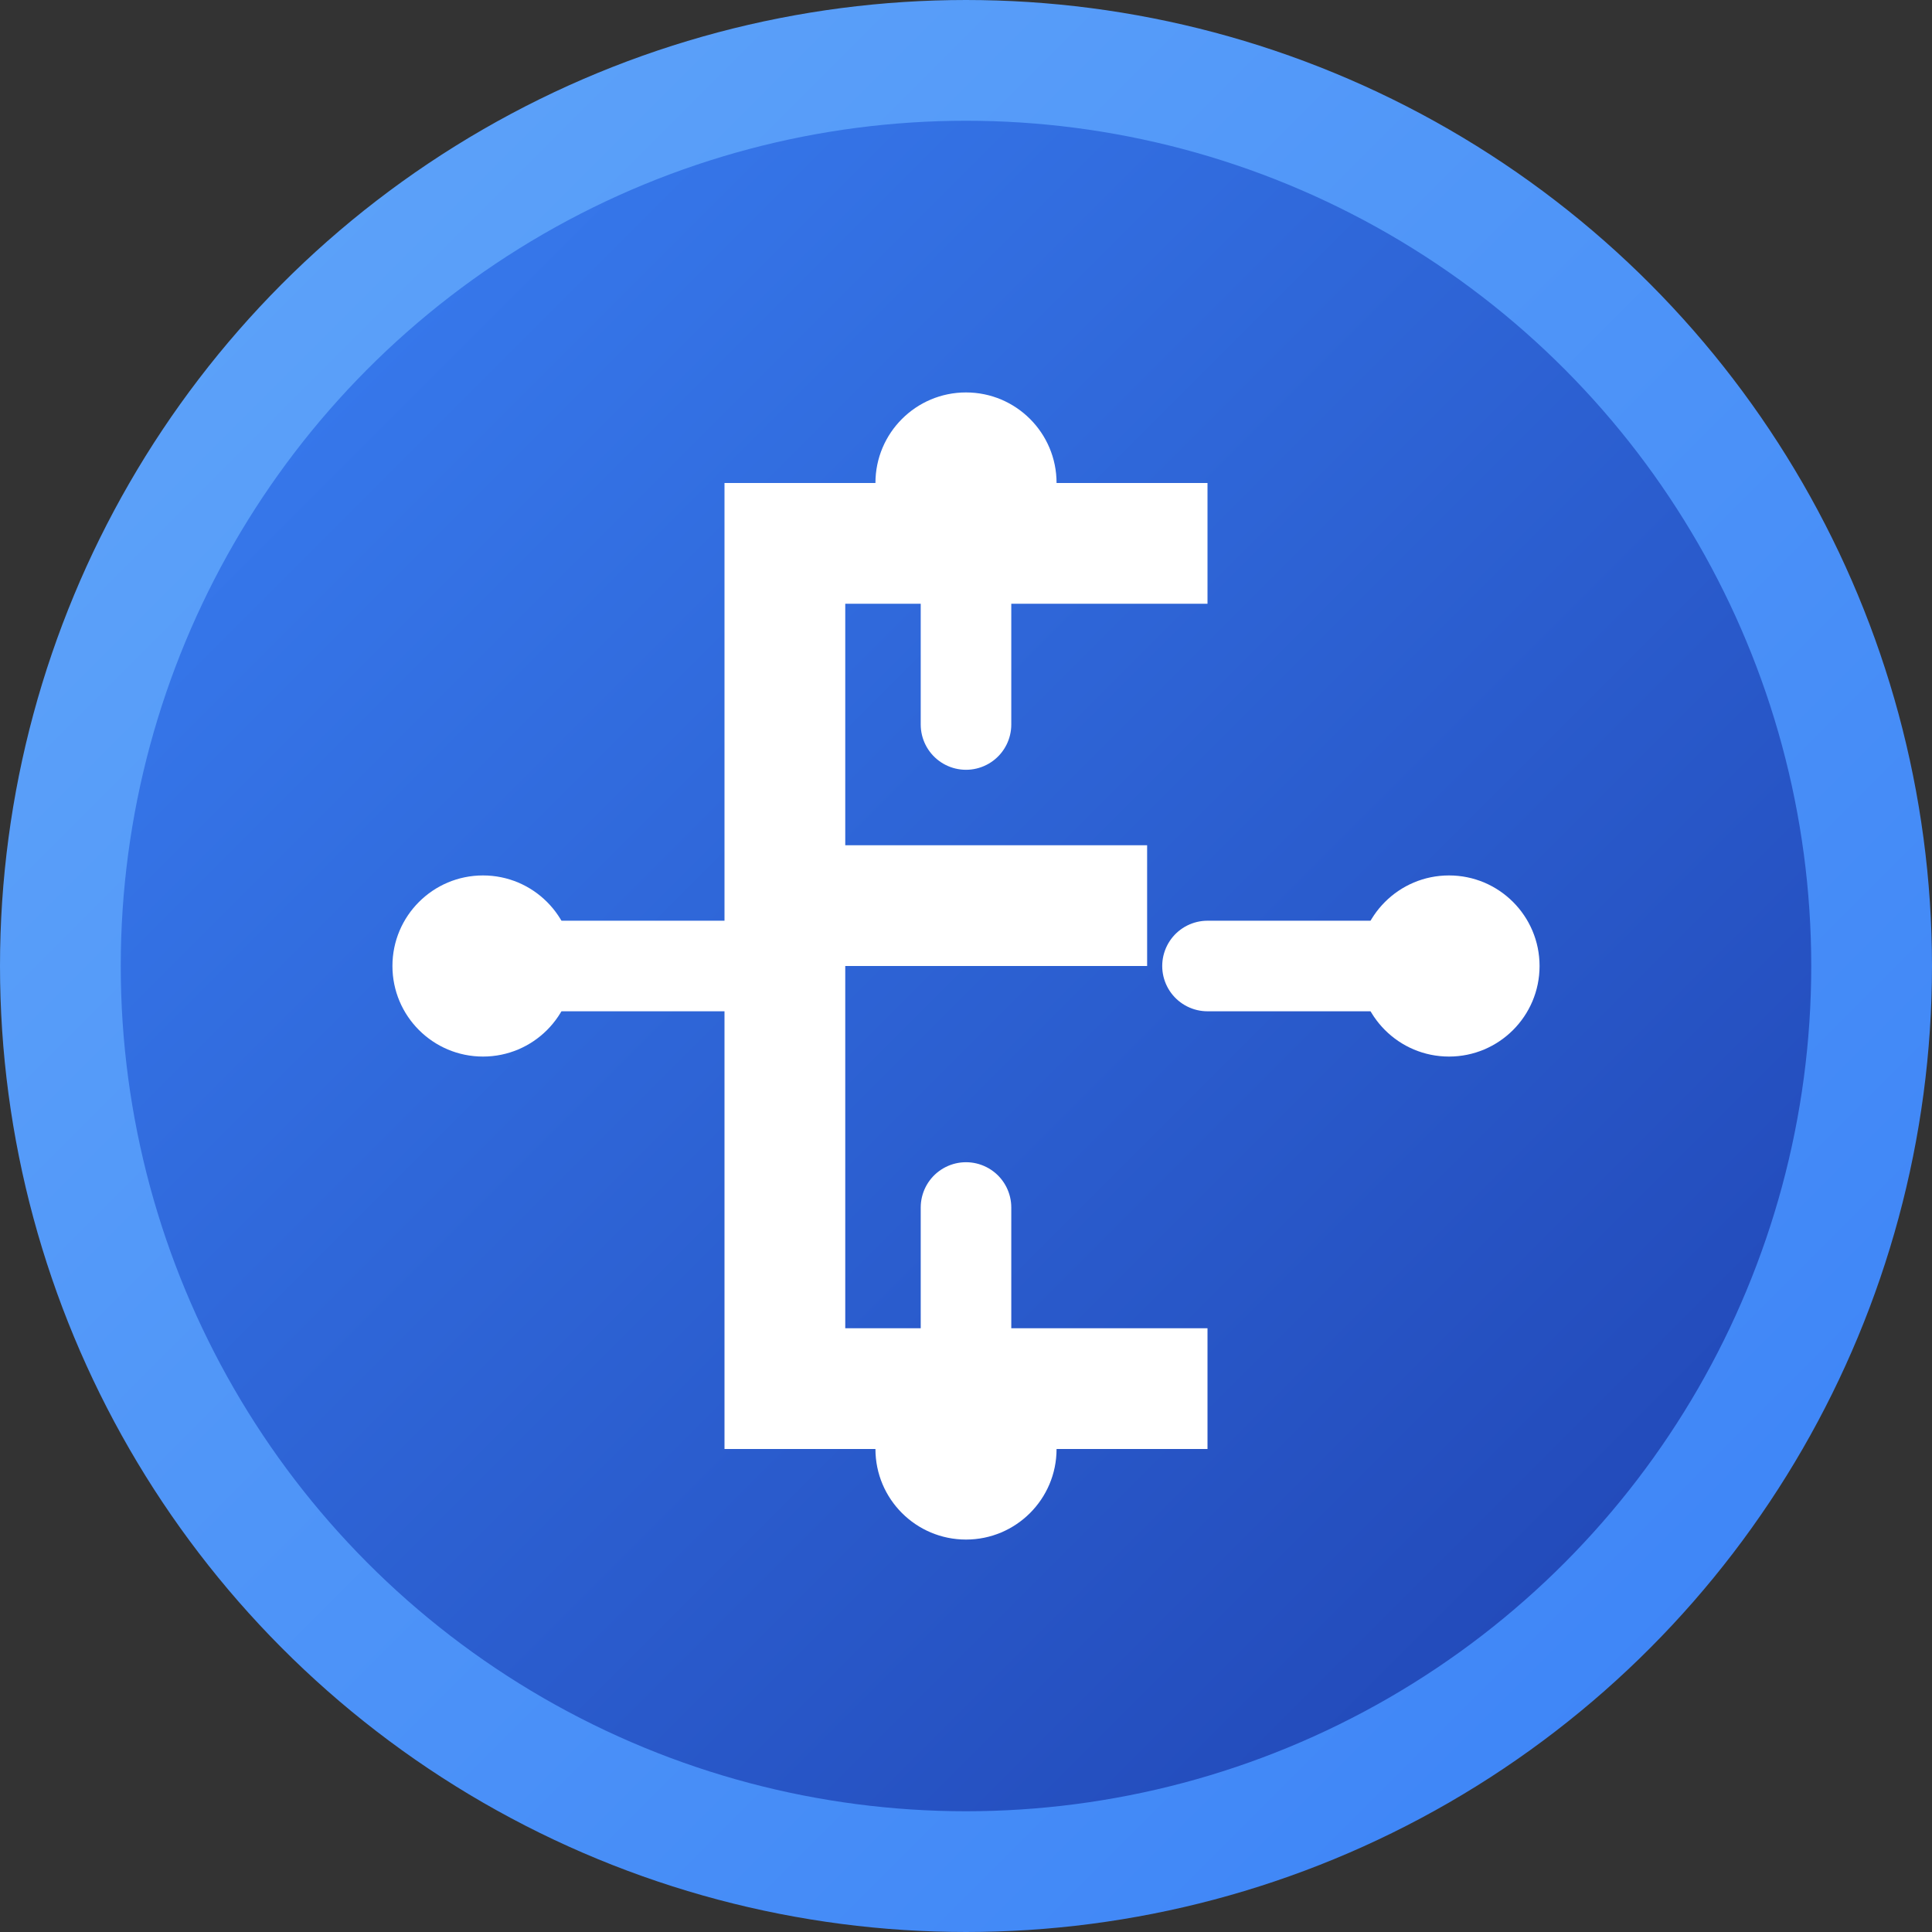 <svg width="32" height="32" viewBox="0 0 32 32" fill="none" xmlns="http://www.w3.org/2000/svg">
  <rect x="0" y="0" width="32" height="32" fill="#333333" stroke="none"/>
  <!-- Background Circle -->
  <circle cx="16" cy="16" r="15" fill="url(#gradient)" stroke="url(#strokeGradient)" stroke-width="2"/>
  
  <!-- Crypto Symbol (Bitcoin-style) -->
  <path d="M12 8h8v2h-6v4h5v2h-5v6h6v2h-8V8z" fill="white"/>
  
  <!-- UPI Connection Lines -->
  <path d="M8 16h4M20 16h4M16 8v4M16 20v4" stroke="white" stroke-width="1.5" stroke-linecap="round"/>
  
  <!-- Connection Dots -->
  <circle cx="8" cy="16" r="1.5" fill="white"/>
  <circle cx="24" cy="16" r="1.5" fill="white"/>
  <circle cx="16" cy="8" r="1.5" fill="white"/>
  <circle cx="16" cy="24" r="1.5" fill="white"/>
  
  <!-- Gradients -->
  <defs>
    <linearGradient id="gradient" x1="0%" y1="0%" x2="100%" y2="100%">
      <stop offset="0%" style="stop-color:#3B82F6;stop-opacity:1" />
      <stop offset="100%" style="stop-color:#1E40AF;stop-opacity:1" />
    </linearGradient>
    <linearGradient id="strokeGradient" x1="0%" y1="0%" x2="100%" y2="100%">
      <stop offset="0%" style="stop-color:#60A5FA;stop-opacity:1" />
      <stop offset="100%" style="stop-color:#3B82F6;stop-opacity:1" />
    </linearGradient>
  </defs>
</svg> 